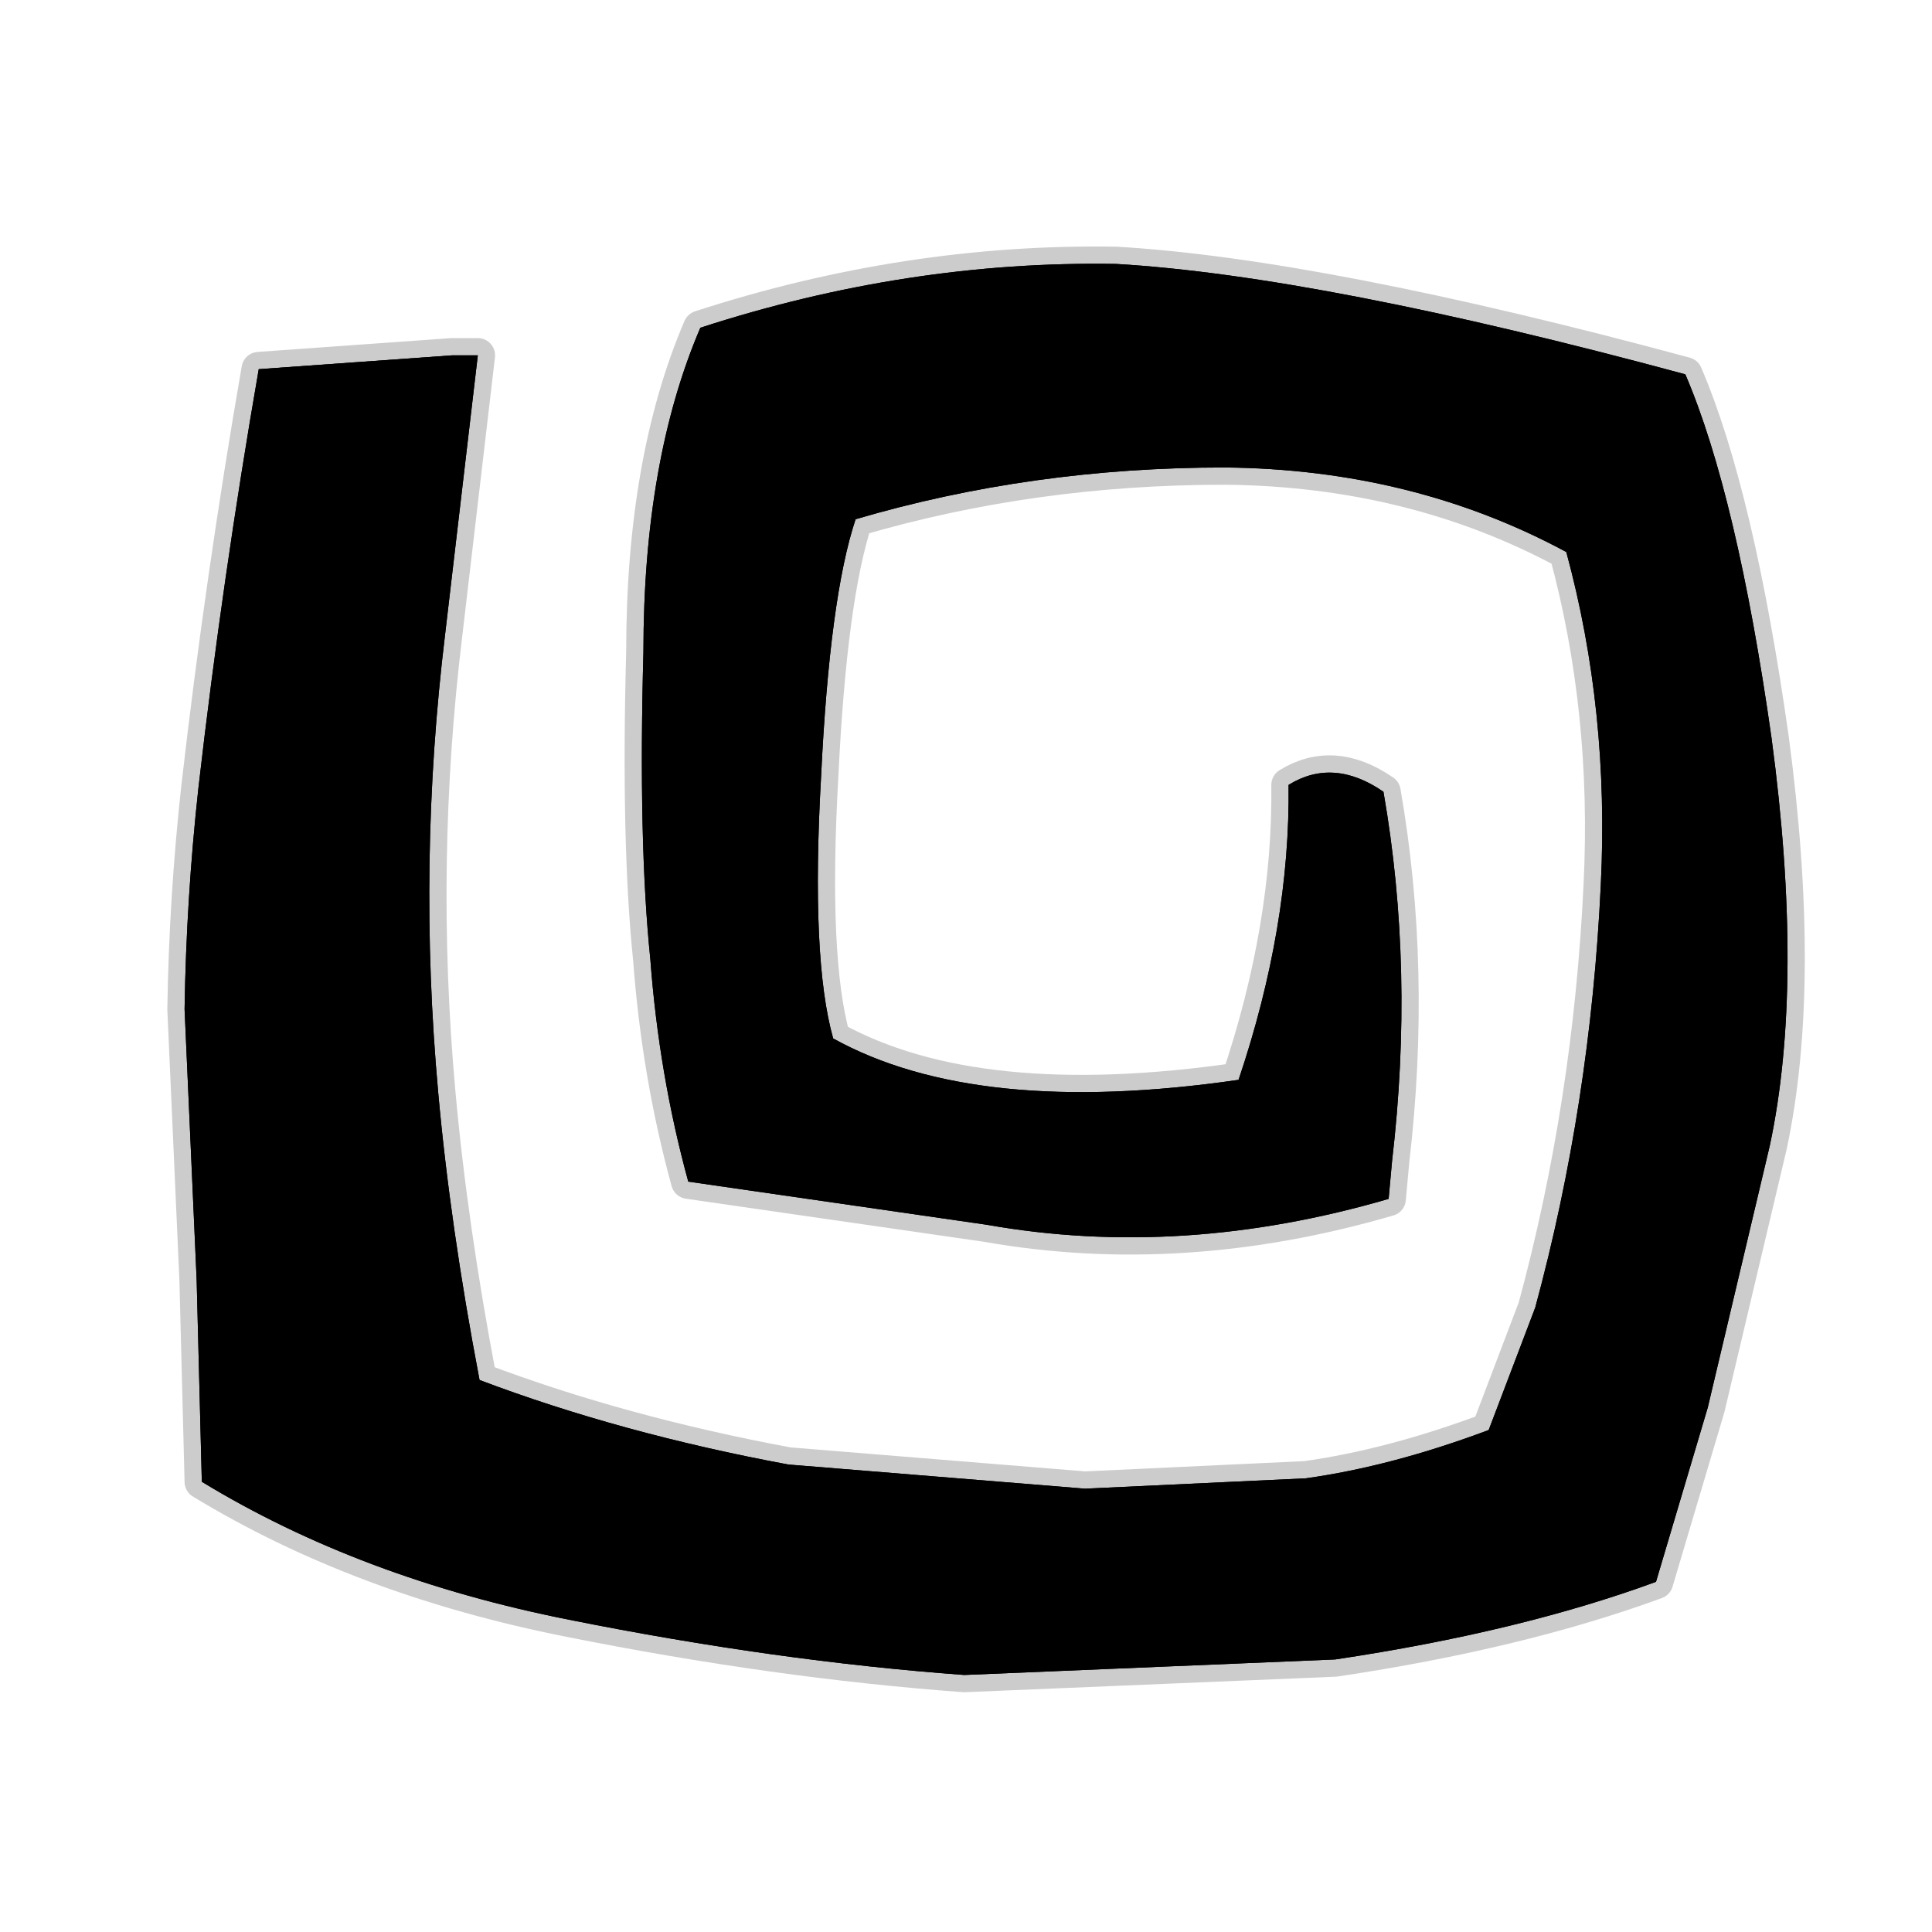 <?xml version="1.0" encoding="UTF-8" standalone="no"?>
<svg xmlns:ffdec="https://www.free-decompiler.com/flash" xmlns:xlink="http://www.w3.org/1999/xlink" ffdec:objectType="frame" height="56.0px" width="56.0px" xmlns="http://www.w3.org/2000/svg">
  <g transform="matrix(1.0, 0.0, 0.0, 1.0, 0.0, 0.0)">
    <use ffdec:characterId="2" height="56.0" id="back" transform="matrix(1.0, 0.0, 0.0, 1.0, 0.0, 0.0)" width="56.0" xlink:href="#sprite0"/>
    <use ffdec:characterId="3" height="42.0" transform="matrix(1.0, 0.0, 0.0, 1.0, 4.85, 7.15)" width="47.45" xlink:href="#shape1"/>
  </g>
  <defs>
    <g id="sprite0" transform="matrix(1.0, 0.0, 0.0, 1.0, 0.0, 0.0)">
      <use ffdec:characterId="1" height="56.0" transform="matrix(1.0, 0.0, 0.0, 1.0, 0.0, 0.0)" width="56.0" xlink:href="#shape0"/>
    </g>
    <g id="shape0" transform="matrix(1.0, 0.0, 0.0, 1.0, 0.0, 0.0)">
      <path d="M56.0 56.0 L0.0 56.0 0.0 0.0 56.0 0.0 56.0 56.0" fill="#010101" fill-opacity="0.0" fill-rule="evenodd" stroke="none"/>
    </g>
    <g id="shape1" transform="matrix(1.0, 0.0, 0.0, 1.0, -4.85, -7.15)">
      <path d="M5.75 22.85 Q6.45 16.75 7.5 10.7 L13.1 10.3 13.85 10.3 12.9 18.4 Q12.1 25.0 12.7 31.65 13.05 35.55 13.9 40.0 18.0 41.55 22.85 42.45 L31.45 43.15 37.85 42.85 Q40.35 42.5 43.15 41.45 L44.5 37.9 Q46.1 32.0 46.4 25.65 46.65 20.6 45.4 16.0 40.95 13.6 35.5 13.55 29.9 13.55 24.8 15.05 24.05 17.3 23.8 22.5 23.5 27.8 24.15 30.1 28.3 32.4 35.9 31.3 37.4 26.85 37.35 22.75 38.65 21.95 40.1 22.95 41.0 28.1 40.35 33.65 L40.25 34.75 Q34.25 36.5 28.6 35.5 L19.95 34.25 Q19.1 31.15 18.85 27.8 18.5 24.4 18.65 18.9 18.65 13.35 20.3 9.5 26.3 7.55 32.35 7.65 38.3 8.0 48.85 10.85 50.35 14.35 51.35 21.4 52.3 28.5 51.3 33.2 L49.5 40.8 48.0 45.85 Q44.05 47.3 38.7 48.1 L27.95 48.55 Q22.5 48.15 16.5 46.95 10.45 45.75 5.85 42.95 L5.7 37.1 5.35 29.25 Q5.4 26.05 5.75 22.85" fill="#000000" fill-rule="evenodd" stroke="none"/>
      <path d="M5.75 22.85 Q5.4 26.05 5.35 29.25 L5.7 37.1 5.85 42.95 Q10.45 45.75 16.5 46.95 22.5 48.15 27.95 48.55 L38.7 48.1 Q44.05 47.3 48.0 45.85 L49.5 40.8 51.3 33.2 Q52.3 28.5 51.35 21.4 50.35 14.35 48.85 10.85 38.3 8.0 32.35 7.65 26.3 7.55 20.3 9.5 18.65 13.35 18.65 18.9 18.5 24.4 18.85 27.8 19.1 31.15 19.95 34.25 L28.6 35.5 Q34.25 36.5 40.25 34.75 L40.35 33.65 Q41.0 28.1 40.1 22.95 38.65 21.95 37.35 22.75 37.4 26.85 35.9 31.3 28.3 32.4 24.15 30.1 23.5 27.8 23.8 22.5 24.05 17.3 24.8 15.05 29.9 13.55 35.5 13.55 40.95 13.6 45.4 16.0 46.65 20.6 46.4 25.65 46.1 32.0 44.5 37.9 L43.15 41.45 Q40.35 42.5 37.85 42.85 L31.45 43.15 22.85 42.45 Q18.0 41.55 13.9 40.0 13.05 35.55 12.7 31.65 12.1 25.0 12.9 18.4 L13.85 10.3 13.1 10.3 7.5 10.7 Q6.45 16.75 5.75 22.85 Z" fill="none" stroke="#000000" stroke-linecap="round" stroke-linejoin="round" stroke-opacity="0.2" stroke-width="1.0"/>
      <path d="M5.75 22.85 Q6.45 16.75 7.5 10.7 L13.1 10.3 13.85 10.3 12.9 18.4 Q12.1 25.0 12.7 31.65 13.05 35.55 13.9 40.0 18.0 41.55 22.85 42.45 L31.45 43.15 37.85 42.85 Q40.35 42.5 43.15 41.45 L44.5 37.9 Q46.1 32.0 46.4 25.65 46.65 20.6 45.4 16.0 40.95 13.6 35.5 13.55 29.9 13.55 24.8 15.05 24.05 17.3 23.8 22.5 23.5 27.8 24.15 30.1 28.3 32.4 35.9 31.3 37.4 26.85 37.35 22.75 38.65 21.95 40.1 22.95 41.0 28.1 40.35 33.65 L40.25 34.75 Q34.25 36.5 28.6 35.5 L19.95 34.25 Q19.1 31.15 18.85 27.8 18.5 24.4 18.65 18.9 18.65 13.35 20.3 9.5 26.3 7.55 32.35 7.65 38.3 8.0 48.85 10.85 50.35 14.35 51.35 21.4 52.3 28.5 51.3 33.2 L49.5 40.8 48.0 45.85 Q44.05 47.3 38.7 48.1 L27.95 48.55 Q22.5 48.15 16.5 46.95 10.45 45.75 5.85 42.95 L5.7 37.1 5.35 29.25 Q5.4 26.05 5.75 22.85" fill="#000000" fill-rule="evenodd" stroke="none"/>
    </g>
  </defs>
</svg>

